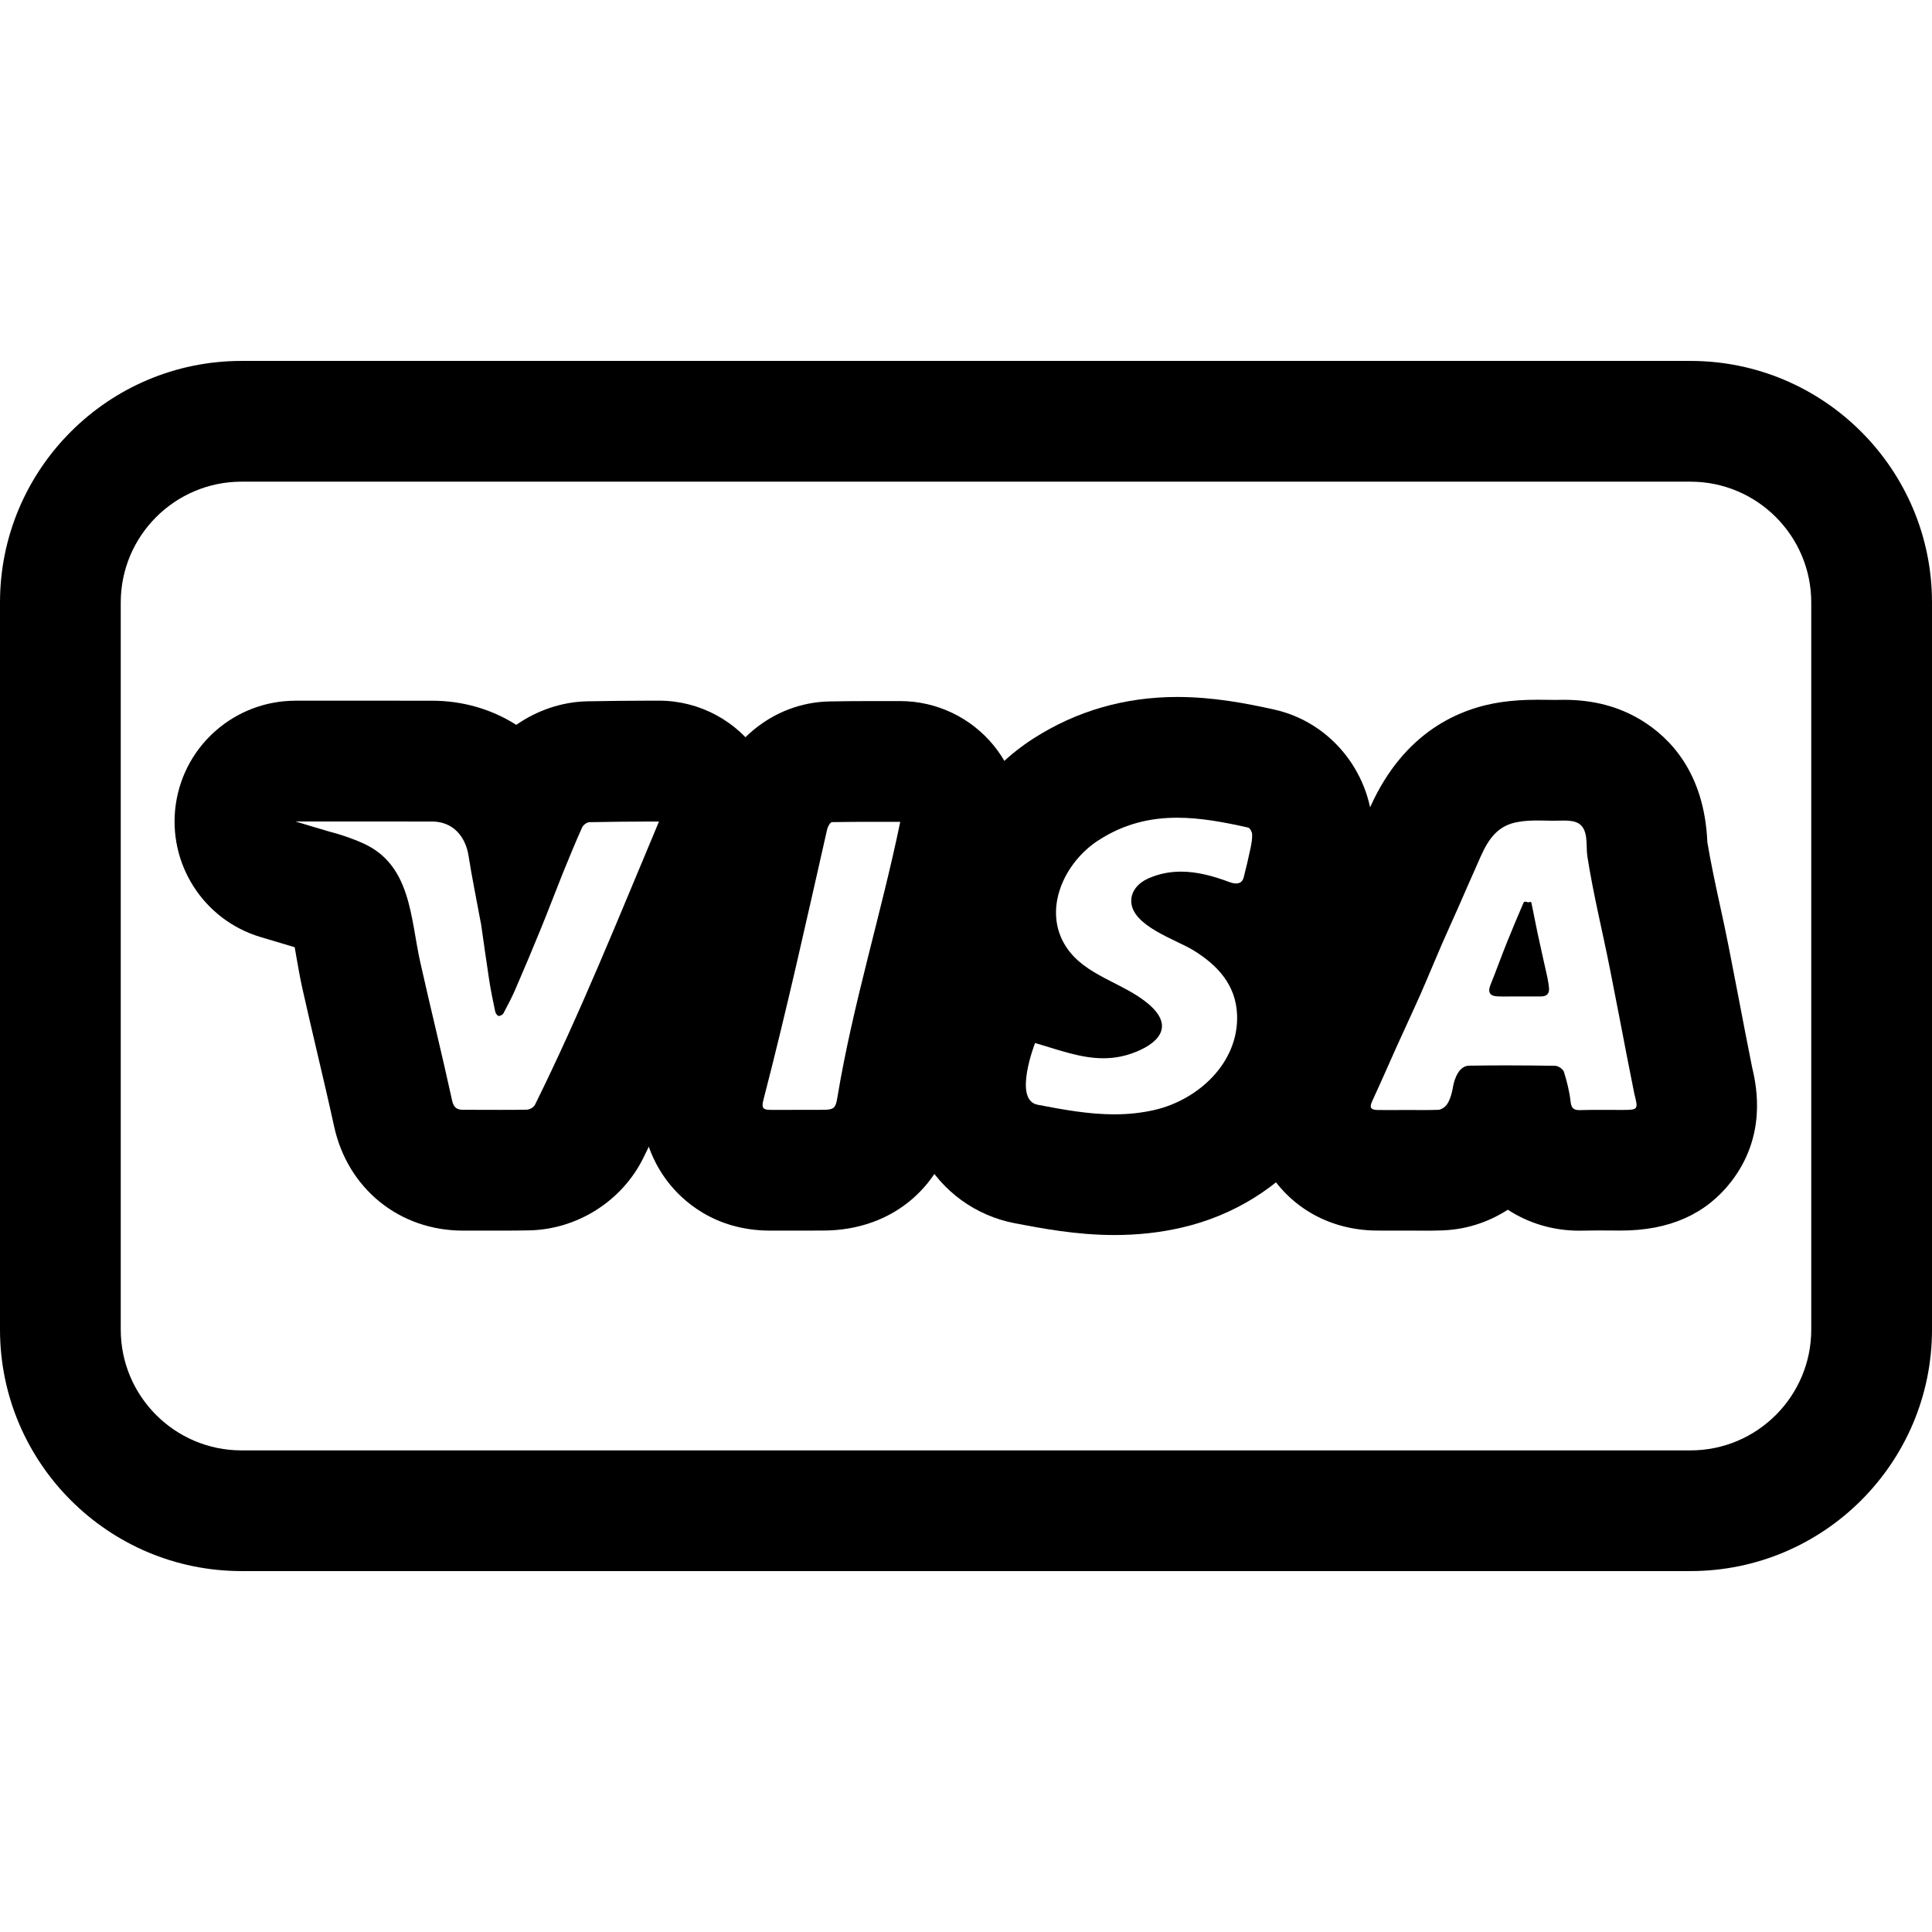 <svg xmlns="http://www.w3.org/2000/svg" viewBox="0 0 32 32"><!--! Font Icona - https://fonticona.com | License - https://fonticona.com/license | Copyright 2022 FontIcona.com --><path d="M25.466,13.59c0.087,0,0.174,0.003,0.258,0.004c0.005,0,0.01,0,0.015,0c0.047,0,0.103-0.003,0.16-0.003c0.09,0,0.183,0.008,0.247,0.047c0.171,0.105,0.119,0.374,0.145,0.541c0.099,0.639,0.258,1.272,0.382,1.907c0.052,0.266,0.105,0.532,0.156,0.798c0.078,0.407,0.156,0.813,0.238,1.219c0.001,0.005,0.001,0.01,0.003,0.015c0.065,0.258,0.067,0.266-0.195,0.266c-0.008,0-0.017,0-0.026,0c-0.123,0-0.247-0.001-0.37-0.001c-0.102,0-0.204,0.001-0.306,0.004c-0.004,0-0.009,0-0.013,0c-0.096,0-0.134-0.032-0.146-0.141c-0.019-0.167-0.06-0.333-0.111-0.494c-0.014-0.045-0.094-0.098-0.144-0.099c-0.271-0.004-0.543-0.007-0.814-0.007c-0.205,0-0.409,0.002-0.614,0.005c-0.209,0.004-0.263,0.34-0.263,0.34s-0.033,0.239-0.127,0.331c-0.026,0.025-0.076,0.059-0.118,0.06c-0.079,0.003-0.159,0.004-0.238,0.004c-0.088,0-0.175-0.001-0.263-0.001c-0.003,0-0.007,0-0.01,0c-0.1,0-0.201,0.001-0.301,0.001c-0.065,0-0.13,0-0.195-0.001c-0.117-0.002-0.136-0.044-0.087-0.149c0.141-0.305,0.275-0.613,0.413-0.92c0.128-0.284,0.261-0.566,0.387-0.851c0.122-0.277,0.236-0.557,0.357-0.835c0.083-0.191,0.17-0.38,0.254-0.57c0.128-0.29,0.253-0.581,0.383-0.87c0.136-0.304,0.292-0.527,0.636-0.578C25.257,13.594,25.362,13.59,25.466,13.59 M24.942,16.505c0.072,0,0.144-0.001,0.216-0.001v0c0.073,0,0.147,0,0.22,0c0.049,0,0.097,0,0.146,0c0,0,0.001,0,0.001,0c0.097,0,0.141-0.049,0.131-0.144c-0.006-0.058-0.015-0.116-0.027-0.173c-0.053-0.241-0.108-0.48-0.16-0.721c-0.037-0.171-0.067-0.343-0.104-0.513c-0.002-0.01-0.011-0.014-0.021-0.014c-0.015,0-0.033,0.007-0.033,0.007s-0.026-0.011-0.048-0.011c-0.012,0-0.023,0.003-0.027,0.013c-0.097,0.226-0.193,0.452-0.284,0.68c-0.091,0.228-0.174,0.459-0.266,0.687c-0.047,0.116-0.011,0.184,0.117,0.188C24.851,16.505,24.897,16.505,24.942,16.505 M25.466,11.59c-0.225,0-0.417,0.013-0.603,0.04c-0.679,0.1-1.607,0.484-2.169,1.74l-0.239,0.543l-0.148,0.336l-0.099,0.221c-0.054,0.121-0.109,0.242-0.161,0.363l-0.159,0.374c-0.063,0.15-0.126,0.299-0.192,0.448c-0.072,0.163-0.146,0.325-0.22,0.486l-0.159,0.349l-0.162,0.362c-0.081,0.182-0.162,0.363-0.245,0.544c-0.313,0.679-0.274,1.415,0.107,2.019c0.381,0.604,1.025,0.956,1.768,0.967l0.224,0.001l0.167,0l0.135,0l0.129,0l0.143,0.001c0.105,0,0.211-0.001,0.316-0.005c0.452-0.018,0.814-0.174,1.076-0.342c0.338,0.221,0.744,0.347,1.183,0.347c0.018,0,0.049,0,0.067-0.001c0.084-0.002,0.168-0.003,0.252-0.003l0.184,0.001l0.185,0.001c0.803,0,1.407-0.271,1.823-0.804c0.59-0.757,0.432-1.565,0.353-1.893c-0.079-0.395-0.155-0.785-0.229-1.176l-0.128-0.66L28.636,15.7c-0.047-0.241-0.099-0.483-0.152-0.724c-0.078-0.36-0.151-0.701-0.205-1.028c-0.049-1.149-0.618-1.728-1.09-2.017c-0.375-0.229-0.797-0.34-1.29-0.34l-0.144,0.002l-0.07-0.001L25.466,11.59L25.466,11.59z"/><path d="M4.894,13.606l2.255,0.001c0.002,0,0.004,0,0.007,0c0.346,0,0.555,0.246,0.605,0.57c0.056,0.358,0.13,0.713,0.195,1.069c0.004,0.02,0.009,0.039,0.012,0.059c0.045,0.31,0.087,0.621,0.135,0.931c0.027,0.172,0.062,0.343,0.098,0.513c0.006,0.03,0.031,0.071,0.056,0.078c0.002,0.001,0.005,0.001,0.007,0.001c0.024,0,0.063-0.023,0.075-0.045c0.07-0.131,0.139-0.263,0.198-0.399c0.145-0.336,0.288-0.674,0.426-1.013c0.122-0.298,0.235-0.6,0.355-0.898c0.104-0.257,0.21-0.514,0.323-0.767c0.018-0.041,0.08-0.088,0.123-0.088c0.323-0.006,0.69-0.011,1.023-0.011c0.043,0,0.086,0,0.128,0c-0.654,1.557-1.305,3.178-2.054,4.691c-0.02,0.041-0.089,0.082-0.137,0.082c-0.146,0.003-0.292,0.003-0.438,0.003c-0.142,0-0.285-0.001-0.427-0.001c-0.062,0-0.125,0-0.187,0c0,0-0.002,0-0.002,0c-0.106,0-0.157-0.042-0.181-0.151c-0.165-0.757-0.357-1.529-0.528-2.293c-0.164-0.735-0.15-1.607-0.94-1.967c-0.184-0.084-0.383-0.15-0.579-0.201C5.409,13.762,4.894,13.606,4.894,13.606 M4.894,11.606c-0.992,0-1.836,0.726-1.981,1.708c-0.145,0.982,0.451,1.921,1.401,2.206c0,0,0.412,0.124,0.567,0.169c0.011,0.06,0.022,0.121,0.03,0.173c0.03,0.173,0.061,0.346,0.098,0.513c0.078,0.348,0.16,0.699,0.242,1.049c0.097,0.413,0.194,0.825,0.283,1.233c0.225,1.033,1.083,1.726,2.135,1.726l0.19,0l0.209,0l0.218,0c0.158,0,0.316-0.001,0.474-0.004c0.797-0.014,1.54-0.483,1.893-1.195c0.65-1.314,1.221-2.684,1.773-4.008l0.332-0.796c0.259-0.616,0.193-1.32-0.176-1.878s-0.991-0.894-1.659-0.897l-0.137,0c-0.345,0-0.724,0.005-1.058,0.011c-0.422,0.008-0.833,0.15-1.177,0.39c-0.402-0.256-0.879-0.4-1.396-0.4l-2.261-0.001H4.894L4.894,11.606z"/><path d="M19.499,13.544c0.381,0,0.77,0.072,1.173,0.163c0.03,0.007,0.065,0.069,0.067,0.108c0.004,0.074-0.009,0.15-0.024,0.223c-0.035,0.165-0.073,0.33-0.115,0.493c-0.019,0.072-0.064,0.102-0.127,0.102c-0.034,0-0.072-0.009-0.115-0.025c-0.263-0.098-0.528-0.171-0.797-0.171c-0.179,0-0.359,0.032-0.54,0.112c-0.159,0.069-0.286,0.204-0.284,0.375c0.003,0.41,0.74,0.638,1.028,0.815c0.405,0.249,0.708,0.577,0.725,1.075c0.027,0.792-0.648,1.407-1.374,1.572c-0.222,0.05-0.442,0.071-0.659,0.071c-0.424,0-0.844-0.077-1.271-0.159c-0.412-0.079-0.042-1.022-0.042-1.022c0.39,0.112,0.751,0.252,1.13,0.252c0.151,0,0.305-0.022,0.464-0.077c0.43-0.149,0.738-0.437,0.283-0.823c-0.422-0.357-1.052-0.465-1.365-0.949c-0.396-0.613-0.027-1.401,0.544-1.765C18.627,13.64,19.058,13.544,19.499,13.544 M19.499,11.544c-0.867,0-1.666,0.23-2.376,0.684c-0.795,0.508-1.364,1.315-1.559,2.214c-0.114,0.522-0.094,1.049,0.053,1.541c-0.139,0.164-0.253,0.353-0.335,0.563c-0.272,0.694-0.492,1.71,0.004,2.609c0.319,0.579,0.874,0.982,1.523,1.106c0.429,0.082,1.016,0.195,1.648,0.195c0.384,0,0.745-0.039,1.102-0.12c1.755-0.398,2.987-1.908,2.931-3.59c-0.009-0.278-0.061-0.661-0.231-1.077c0.122-0.19,0.216-0.403,0.277-0.634c0.051-0.193,0.095-0.389,0.137-0.585c0.036-0.168,0.081-0.429,0.065-0.742c-0.05-0.945-0.717-1.748-1.623-1.953C20.651,11.651,20.097,11.544,19.499,11.544L19.499,11.544z"/><path d="M14.463,13.612c0.15,0,0.299,0,0.448,0c-0.315,1.524-0.786,3.022-1.04,4.558c-0.03,0.18-0.051,0.211-0.238,0.212c-0.182,0.001-0.365,0.001-0.547,0.001c-0.108,0-0.217,0-0.325,0c-0.131,0-0.149-0.039-0.116-0.167c0.386-1.489,0.716-2.984,1.056-4.483c0.01-0.044,0.051-0.115,0.079-0.116C14.008,13.613,14.236,13.612,14.463,13.612 M14.463,11.612c-0.24,0-0.482,0.001-0.724,0.006c-0.951,0.018-1.769,0.706-1.989,1.672l-0.146,0.644c-0.282,1.246-0.573,2.534-0.896,3.78c-0.237,0.914,0.119,1.557,0.352,1.859c0.233,0.302,0.762,0.808,1.695,0.81l0.33,0l0.554-0.001c1.151-0.004,2.016-0.744,2.204-1.886c0.134-0.813,0.34-1.63,0.557-2.495c0.161-0.642,0.328-1.306,0.468-1.984c0.122-0.589-0.028-1.201-0.408-1.668c-0.38-0.466-0.949-0.737-1.551-0.737l-0.22,0L14.463,11.612L14.463,11.612z"/><path d="M28,26.022H4c-2.206,0-4-1.794-4-4V9.978c0-2.206,1.794-4,4-4h24c2.206,0,4,1.794,4,4v12.045C32,24.229,30.206,26.022,28,26.022z M4,7.978c-1.103,0-2,0.897-2,2v12.045c0,1.103,0.897,2,2,2h24c1.103,0,2-0.897,2-2V9.978c0-1.103-0.897-2-2-2H4z"/></svg>